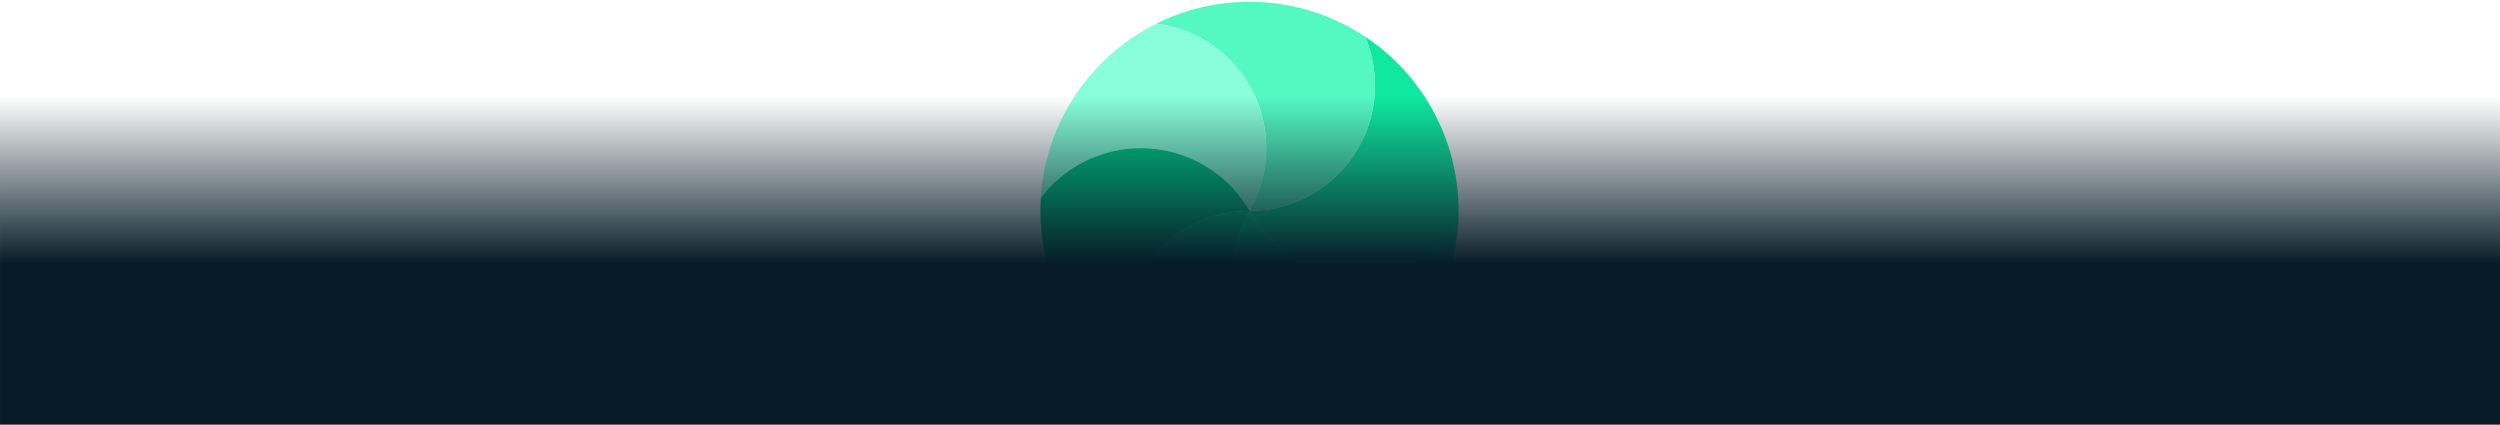 <svg width="1312" height="223" viewBox="0 0 1312 223" fill="none" xmlns="http://www.w3.org/2000/svg">
<path d="M704.597 208.937C696.11 207.883 687.69 205.149 679.818 200.604C648.329 182.424 637.54 142.16 655.72 110.671C673.9 142.16 714.165 152.949 745.653 134.768C753.514 130.23 760.084 124.316 765.237 117.505C762.771 157.627 738.744 191.919 704.597 208.937Z" fill="#00F5A3"/>
<path d="M765.242 117.502C760.09 124.313 753.519 130.227 745.658 134.766C714.17 152.945 673.906 142.157 655.726 110.668C692.085 110.668 721.561 81.193 721.561 44.833C721.561 35.751 719.722 27.098 716.396 19.228C745.964 38.885 765.451 72.501 765.451 110.668C765.451 112.963 765.381 115.242 765.242 117.502Z" fill="#0FE9A0"/>
<path d="M716.392 19.231C719.718 27.102 721.557 35.754 721.557 44.836C721.557 81.196 692.082 110.672 655.722 110.672C673.902 79.183 663.113 38.919 631.624 20.739C623.753 16.194 615.332 13.46 606.845 12.406C621.563 5.072 638.161 0.946 655.722 0.946C678.154 0.946 699.015 7.677 716.392 19.231Z" fill="#54F9C2"/>
<path d="M606.853 12.406C615.34 13.46 623.76 16.194 631.633 20.739C663.121 38.919 673.91 79.183 655.73 110.672C637.55 79.183 597.286 68.394 565.797 86.574C557.936 91.112 551.366 97.027 546.214 103.838C548.679 63.715 572.707 29.424 606.853 12.406Z" fill="#88FFD8"/>
<path d="M546.21 103.838C551.362 97.028 557.932 91.113 565.793 86.575C597.281 68.395 637.546 79.183 655.726 110.672C619.366 110.672 589.89 140.148 589.89 176.507C589.89 185.589 591.729 194.242 595.055 202.113C565.487 182.455 546 148.84 546 110.672C546 108.377 546.071 106.099 546.21 103.838Z" fill="#00CE88"/>
<path d="M595.05 202.112C591.724 194.241 589.885 185.589 589.885 176.507C589.885 140.147 619.361 110.672 655.721 110.672C637.541 142.16 648.33 182.424 679.818 200.604C687.69 205.149 696.111 207.884 704.598 208.937C689.879 216.272 673.282 220.397 655.721 220.397C633.288 220.397 612.428 213.666 595.05 202.112Z" fill="#00E096"/>
<rect width="1312" height="172" transform="translate(0.005 50.853)" fill="url(#paint0_linear_26329_278)"/>
<defs>
<linearGradient id="paint0_linear_26329_278" x1="656" y1="0" x2="656" y2="172" gradientUnits="userSpaceOnUse">
<stop stop-color="#071C27" stop-opacity="0"/>
<stop offset="0.51" stop-color="#071C27"/>
</linearGradient>
</defs>
</svg>
